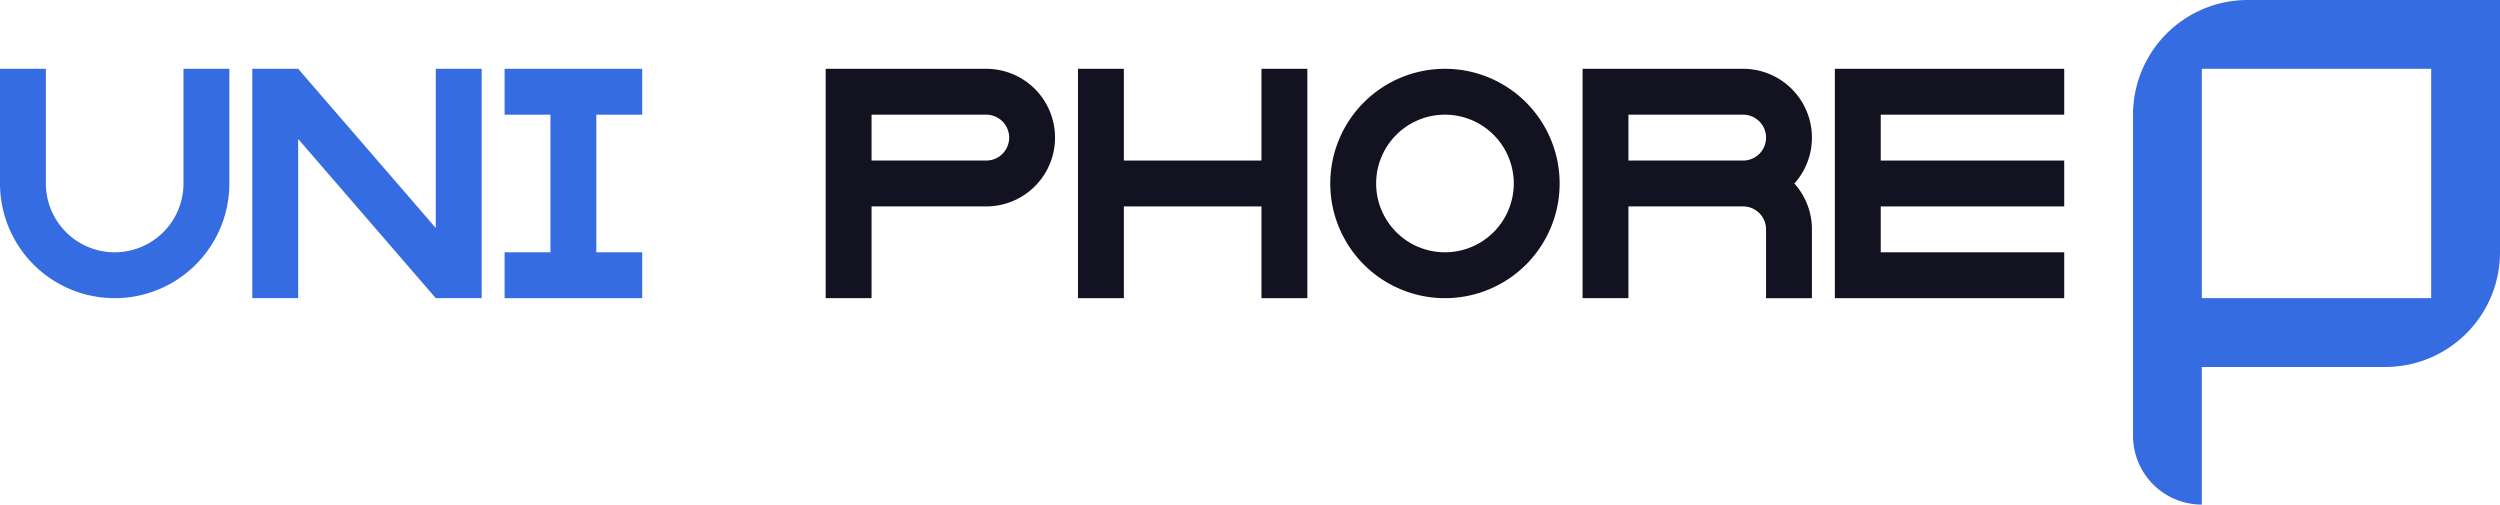 <svg xmlns="http://www.w3.org/2000/svg" viewBox="0 0 1090 220"><defs><style>.cls-1{fill:#366ce1;}.cls-2{fill:#121221;}</style></defs><title>uni phore</title><g id="Слой_2" data-name="Слой 2"><g id="Work_space" data-name="Work space"><g id="uni_phore" data-name="uni phore"><path class="cls-1" d="M980,0a50,50,0,0,0-50,50V190a30,30,0,0,0,30,30h0V160h80a50,50,0,0,0,50-50V0Zm80,130H960V30h100Z"/><polygon class="cls-1" points="260 50 260 110 280 110 280 130 220 130 220 110 240 110 240 50 220 50 220 30 280 30 280 50 260 50"/><polygon class="cls-1" points="210 30 210 130 190 130 130 60.59 130 130 110 130 110 30 130 30 190 99.41 190 30 210 30"/><polygon class="cls-2" points="570 30 570 130 550 130 550 90 490 90 490 130 470 130 470 30 490 30 490 70 550 70 550 30 570 30"/><polygon class="cls-2" points="820 50 820 70 900 70 900 90 820 90 820 110 900 110 900 130 800 130 800 30 900 30 900 50 820 50"/><path class="cls-2" d="M790,60a30,30,0,0,0-30-30H690V130h20V90h50a10,10,0,0,1,10,10v30h20V100a29.862,29.862,0,0,0-7.65-20A29.862,29.862,0,0,0,790,60ZM710,70V50h50a10,10,0,0,1,0,20Z"/><path class="cls-2" d="M630,30a50,50,0,1,0,50,50A50.005,50.005,0,0,0,630,30Zm0,80a30,30,0,1,1,30-30A30,30,0,0,1,630,110Z"/><path class="cls-2" d="M430,30H360V130h20V90h50a30,30,0,0,0,0-60Zm0,40H380V50h50a10,10,0,0,1,0,20Z"/><path class="cls-1" d="M100,30V80A50,50,0,0,1,0,80V30H20V80a30,30,0,0,0,60,0V30Z"/></g></g></g></svg>